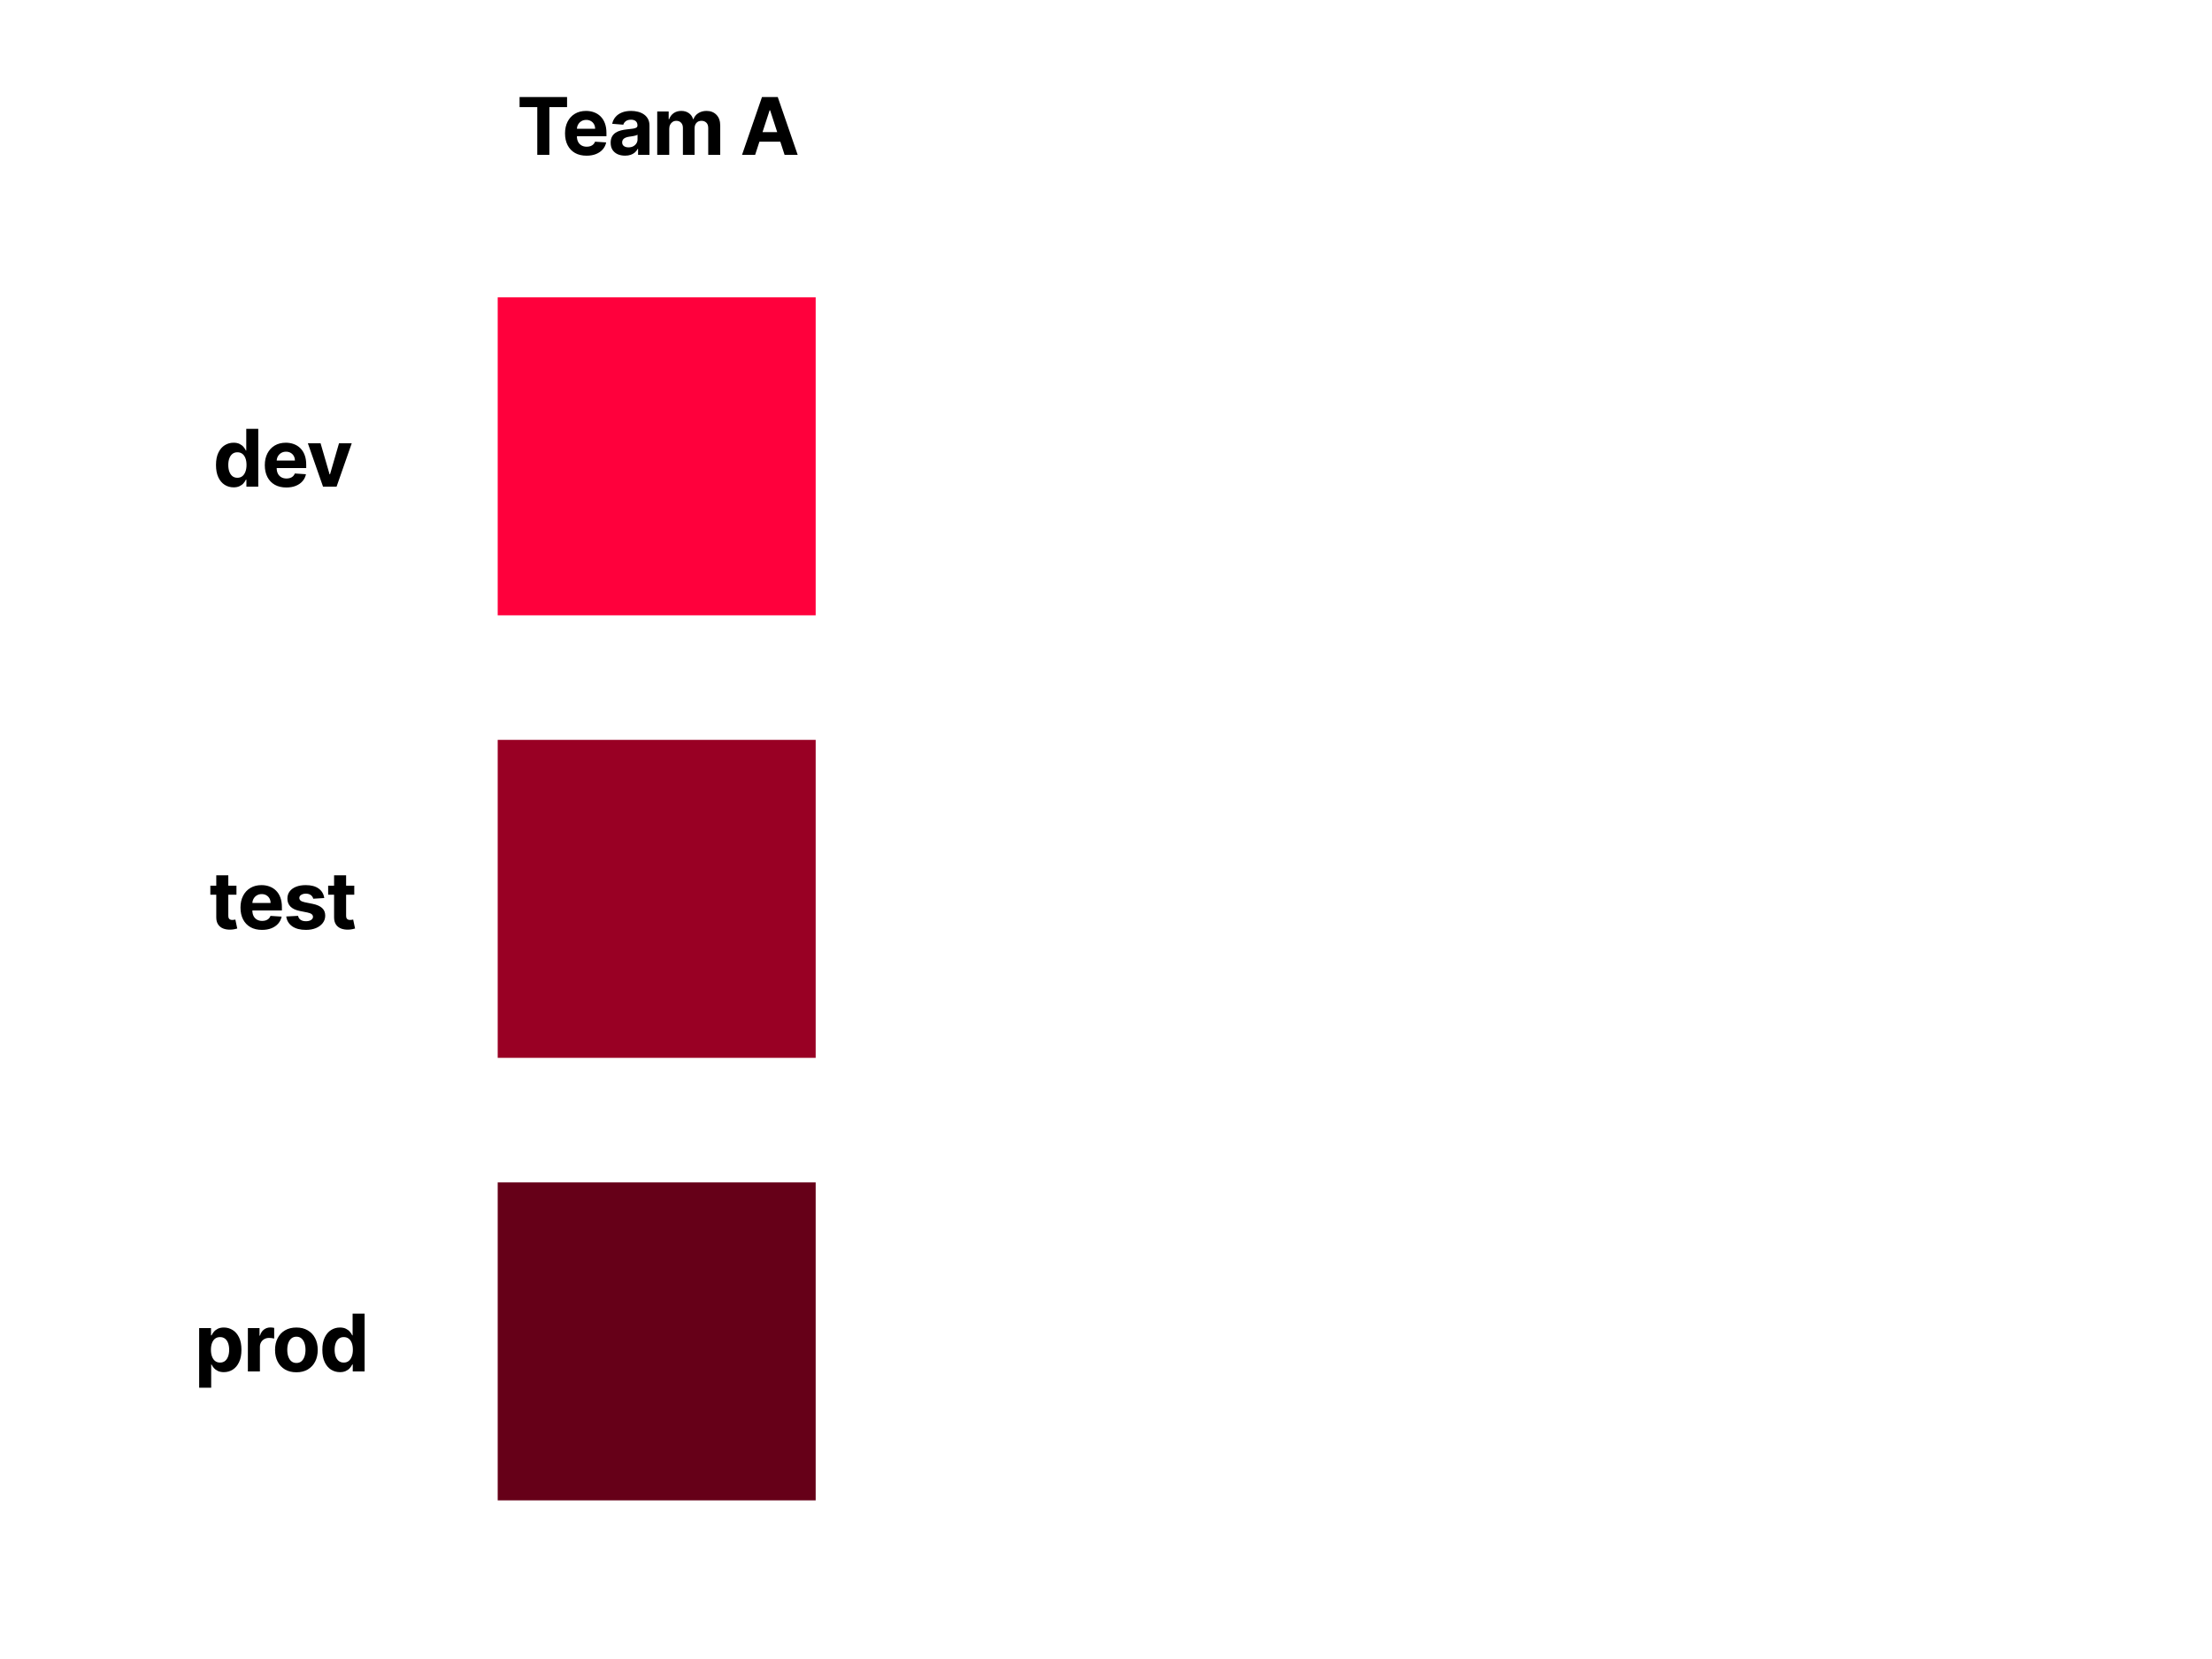 <svg width="1200" height="900" viewBox="0 0 1200 900" fill="none" xmlns="http://www.w3.org/2000/svg">
<rect width="1200" height="900" fill="white"/>
<rect x="270" y="161.312" width="172.5" height="172.5" fill="#FF003C"/>
<rect x="270" y="401.375" width="172.5" height="172.5" fill="#990024"/>
<rect x="270" y="641.438" width="172.5" height="172.5" fill="#660018"/>
<path d="M281.87 58.104V52.636H307.629V58.104H298.027V84H291.472V58.104H281.87ZM318.195 84.459C315.775 84.459 313.692 83.969 311.946 82.989C310.211 81.999 308.873 80.6 307.934 78.793C306.995 76.976 306.525 74.827 306.525 72.346C306.525 69.926 306.995 67.803 307.934 65.975C308.873 64.148 310.195 62.723 311.9 61.702C313.616 60.681 315.627 60.171 317.934 60.171C319.486 60.171 320.931 60.421 322.268 60.921C323.616 61.411 324.79 62.152 325.79 63.142C326.801 64.132 327.587 65.378 328.149 66.879C328.71 68.369 328.991 70.115 328.991 72.116V73.908H309.129V69.865H322.85C322.85 68.926 322.646 68.094 322.238 67.369C321.829 66.644 321.263 66.077 320.538 65.669C319.823 65.25 318.991 65.041 318.041 65.041C317.051 65.041 316.173 65.271 315.407 65.73C314.652 66.179 314.06 66.787 313.631 67.552C313.202 68.308 312.983 69.15 312.972 70.079V73.923C312.972 75.087 313.187 76.093 313.616 76.94C314.055 77.787 314.672 78.441 315.469 78.9C316.265 79.36 317.209 79.59 318.302 79.59C319.027 79.59 319.69 79.487 320.293 79.283C320.895 79.079 321.411 78.773 321.839 78.364C322.268 77.956 322.595 77.456 322.819 76.864L328.853 77.262C328.547 78.712 327.919 79.978 326.97 81.06C326.03 82.132 324.815 82.969 323.325 83.571C321.844 84.163 320.134 84.459 318.195 84.459ZM339.094 84.444C337.593 84.444 336.255 84.184 335.081 83.663C333.907 83.132 332.978 82.351 332.294 81.32C331.62 80.279 331.283 78.982 331.283 77.43C331.283 76.123 331.523 75.026 332.003 74.138C332.483 73.249 333.136 72.535 333.963 71.994C334.79 71.453 335.73 71.044 336.781 70.769C337.843 70.493 338.956 70.299 340.12 70.186C341.488 70.044 342.59 69.911 343.428 69.788C344.265 69.656 344.872 69.462 345.25 69.206C345.628 68.951 345.817 68.573 345.817 68.073V67.981C345.817 67.011 345.51 66.261 344.898 65.73C344.295 65.199 343.438 64.934 342.325 64.934C341.151 64.934 340.217 65.194 339.522 65.715C338.828 66.225 338.369 66.868 338.144 67.644L332.11 67.154C332.417 65.725 333.019 64.49 333.917 63.448C334.816 62.397 335.975 61.59 337.394 61.029C338.823 60.457 340.477 60.171 342.356 60.171C343.662 60.171 344.913 60.324 346.108 60.63C347.312 60.937 348.379 61.411 349.308 62.055C350.248 62.698 350.988 63.525 351.529 64.536C352.07 65.536 352.34 66.736 352.34 68.134V84H346.154V80.738H345.97C345.592 81.473 345.087 82.121 344.454 82.683C343.821 83.234 343.06 83.668 342.172 83.985C341.284 84.291 340.258 84.444 339.094 84.444ZM340.962 79.942C341.922 79.942 342.769 79.753 343.504 79.375C344.239 78.987 344.816 78.466 345.235 77.813C345.653 77.16 345.863 76.419 345.863 75.593V73.096C345.658 73.229 345.378 73.352 345.02 73.464C344.673 73.566 344.28 73.663 343.841 73.755C343.402 73.836 342.963 73.913 342.524 73.984C342.085 74.046 341.687 74.102 341.33 74.153C340.564 74.265 339.895 74.444 339.323 74.689C338.752 74.934 338.308 75.266 337.991 75.684C337.675 76.093 337.516 76.603 337.516 77.216C337.516 78.104 337.838 78.783 338.481 79.253C339.134 79.712 339.961 79.942 340.962 79.942ZM356.539 84V60.477H362.757V64.627H363.033C363.523 63.249 364.339 62.162 365.483 61.365C366.626 60.569 367.994 60.171 369.587 60.171C371.2 60.171 372.573 60.574 373.707 61.381C374.84 62.177 375.595 63.259 375.973 64.627H376.218C376.698 63.28 377.566 62.203 378.822 61.396C380.088 60.579 381.583 60.171 383.309 60.171C385.504 60.171 387.285 60.87 388.653 62.269C390.032 63.657 390.721 65.628 390.721 68.18V84H384.212V69.467C384.212 68.16 383.865 67.18 383.171 66.526C382.477 65.873 381.609 65.546 380.567 65.546C379.383 65.546 378.459 65.924 377.796 66.68C377.132 67.425 376.8 68.41 376.8 69.635V84H370.475V69.329C370.475 68.175 370.144 67.256 369.48 66.572C368.827 65.888 367.964 65.546 366.892 65.546C366.167 65.546 365.514 65.73 364.932 66.098C364.36 66.455 363.906 66.96 363.569 67.614C363.232 68.257 363.063 69.012 363.063 69.88V84H356.539ZM409.659 84H402.553L413.38 52.636H421.925L432.737 84H425.631L417.775 59.803H417.53L409.659 84ZM409.214 71.672H425.999V76.848H409.214V71.672Z" fill="black"/>
<path d="M126.72 264.383C124.934 264.383 123.315 263.923 121.866 263.005C120.426 262.076 119.283 260.713 118.435 258.916C117.598 257.109 117.179 254.893 117.179 252.269C117.179 249.574 117.613 247.333 118.481 245.546C119.349 243.749 120.503 242.407 121.942 241.519C123.392 240.62 124.98 240.171 126.705 240.171C128.022 240.171 129.119 240.396 129.997 240.845C130.886 241.284 131.6 241.835 132.141 242.499C132.693 243.152 133.111 243.795 133.397 244.428H133.596V232.636H140.105V264H133.673V260.233H133.397C133.091 260.886 132.657 261.534 132.096 262.178C131.544 262.811 130.824 263.336 129.936 263.755C129.058 264.174 127.986 264.383 126.72 264.383ZM128.788 259.191C129.839 259.191 130.727 258.905 131.452 258.334C132.187 257.752 132.749 256.94 133.137 255.899C133.535 254.857 133.734 253.637 133.734 252.239C133.734 250.84 133.54 249.625 133.152 248.594C132.764 247.563 132.203 246.766 131.468 246.205C130.733 245.643 129.839 245.363 128.788 245.363C127.716 245.363 126.812 245.653 126.077 246.235C125.342 246.817 124.786 247.624 124.408 248.655C124.03 249.686 123.841 250.881 123.841 252.239C123.841 253.607 124.03 254.817 124.408 255.868C124.796 256.909 125.352 257.726 126.077 258.318C126.812 258.9 127.716 259.191 128.788 259.191ZM155.326 264.459C152.907 264.459 150.824 263.969 149.078 262.989C147.342 261.999 146.005 260.6 145.066 258.793C144.126 256.976 143.657 254.827 143.657 252.346C143.657 249.926 144.126 247.803 145.066 245.975C146.005 244.148 147.327 242.723 149.032 241.702C150.747 240.681 152.759 240.171 155.066 240.171C156.618 240.171 158.062 240.421 159.4 240.921C160.747 241.411 161.922 242.152 162.922 243.142C163.933 244.132 164.719 245.378 165.281 246.879C165.842 248.369 166.123 250.115 166.123 252.116V253.908H146.26V249.865H159.982C159.982 248.926 159.778 248.094 159.369 247.369C158.961 246.644 158.394 246.077 157.669 245.669C156.955 245.25 156.123 245.041 155.173 245.041C154.183 245.041 153.305 245.271 152.539 245.73C151.784 246.179 151.191 246.787 150.763 247.552C150.334 248.308 150.114 249.15 150.104 250.079V253.923C150.104 255.087 150.318 256.093 150.747 256.94C151.186 257.788 151.804 258.441 152.6 258.9C153.397 259.36 154.341 259.589 155.433 259.589C156.158 259.589 156.822 259.487 157.424 259.283C158.027 259.079 158.542 258.773 158.971 258.364C159.4 257.956 159.727 257.456 159.951 256.864L165.985 257.262C165.679 258.711 165.051 259.977 164.101 261.06C163.162 262.132 161.947 262.969 160.457 263.571C158.976 264.163 157.266 264.459 155.326 264.459ZM190.816 240.477L182.592 264H175.241L167.018 240.477H173.909L178.794 257.308H179.039L183.909 240.477H190.816Z" fill="black"/>
<path d="M128.279 480.477V485.378H114.113V480.477H128.279ZM117.329 474.842H123.853V496.772C123.853 497.374 123.945 497.844 124.129 498.181C124.313 498.507 124.568 498.737 124.895 498.87C125.231 499.002 125.619 499.069 126.058 499.069C126.365 499.069 126.671 499.043 126.977 498.992C127.284 498.931 127.518 498.885 127.682 498.854L128.708 503.709C128.381 503.811 127.922 503.929 127.33 504.061C126.737 504.204 126.018 504.291 125.17 504.322C123.598 504.383 122.22 504.174 121.035 503.694C119.861 503.214 118.947 502.469 118.294 501.458C117.641 500.447 117.319 499.171 117.329 497.629V474.842ZM142.134 504.459C139.714 504.459 137.631 503.969 135.885 502.989C134.15 501.999 132.812 500.6 131.873 498.793C130.934 496.976 130.464 494.827 130.464 492.346C130.464 489.926 130.934 487.803 131.873 485.975C132.812 484.148 134.134 482.723 135.839 481.702C137.555 480.681 139.566 480.171 141.873 480.171C143.425 480.171 144.87 480.421 146.207 480.921C147.555 481.411 148.729 482.152 149.729 483.142C150.74 484.132 151.526 485.378 152.088 486.879C152.649 488.369 152.93 490.115 152.93 492.116V493.908H133.067V489.865H146.789C146.789 488.926 146.585 488.094 146.176 487.369C145.768 486.644 145.201 486.077 144.477 485.669C143.762 485.25 142.93 485.041 141.98 485.041C140.99 485.041 140.112 485.271 139.346 485.73C138.591 486.179 137.999 486.787 137.57 487.552C137.141 488.308 136.922 489.15 136.911 490.079V493.923C136.911 495.087 137.126 496.093 137.555 496.94C137.994 497.788 138.611 498.441 139.408 498.9C140.204 499.36 141.148 499.589 142.241 499.589C142.966 499.589 143.629 499.487 144.232 499.283C144.834 499.079 145.35 498.773 145.778 498.364C146.207 497.956 146.534 497.456 146.758 496.864L152.792 497.262C152.486 498.711 151.858 499.977 150.909 501.06C149.969 502.132 148.754 502.969 147.264 503.571C145.783 504.163 144.073 504.459 142.134 504.459ZM175.897 487.185L169.924 487.552C169.822 487.042 169.602 486.583 169.266 486.174C168.929 485.756 168.484 485.424 167.933 485.179C167.392 484.924 166.744 484.796 165.988 484.796C164.978 484.796 164.125 485.01 163.431 485.439C162.737 485.858 162.389 486.419 162.389 487.124C162.389 487.685 162.614 488.16 163.063 488.548C163.512 488.936 164.283 489.247 165.376 489.482L169.633 490.34C171.92 490.809 173.625 491.565 174.748 492.606C175.871 493.648 176.433 495.016 176.433 496.71C176.433 498.252 175.978 499.605 175.07 500.769C174.171 501.933 172.936 502.841 171.364 503.495C169.802 504.138 168 504.459 165.958 504.459C162.844 504.459 160.363 503.811 158.515 502.515C156.677 501.208 155.6 499.431 155.284 497.185L161.7 496.848C161.894 497.798 162.364 498.523 163.109 499.023C163.854 499.513 164.809 499.758 165.973 499.758C167.116 499.758 168.035 499.538 168.73 499.099C169.434 498.65 169.791 498.073 169.802 497.369C169.791 496.777 169.541 496.292 169.051 495.914C168.561 495.526 167.806 495.23 166.785 495.026L162.711 494.214C160.414 493.755 158.704 492.958 157.581 491.825C156.468 490.692 155.911 489.247 155.911 487.491C155.911 485.98 156.32 484.678 157.137 483.586C157.964 482.494 159.122 481.651 160.613 481.059C162.114 480.467 163.87 480.171 165.881 480.171C168.852 480.171 171.19 480.799 172.895 482.055C174.61 483.31 175.611 485.021 175.897 487.185ZM192.19 480.477V485.378H178.024V480.477H192.19ZM181.24 474.842H187.764V496.772C187.764 497.374 187.856 497.844 188.04 498.181C188.224 498.507 188.479 498.737 188.805 498.87C189.142 499.002 189.53 499.069 189.969 499.069C190.276 499.069 190.582 499.043 190.888 498.992C191.194 498.931 191.429 498.885 191.593 498.854L192.619 503.709C192.292 503.811 191.833 503.929 191.24 504.061C190.648 504.204 189.929 504.291 189.081 504.322C187.509 504.383 186.131 504.174 184.946 503.694C183.772 503.214 182.858 502.469 182.205 501.458C181.552 500.447 181.23 499.171 181.24 497.629V474.842Z" fill="black"/>
<path d="M108.045 752.821V720.477H114.477V724.428H114.768C115.053 723.795 115.467 723.152 116.008 722.499C116.559 721.835 117.274 721.284 118.152 720.845C119.04 720.396 120.143 720.171 121.46 720.171C123.175 720.171 124.758 720.62 126.207 721.519C127.657 722.407 128.816 723.749 129.684 725.546C130.552 727.333 130.985 729.574 130.985 732.269C130.985 734.893 130.562 737.109 129.714 738.916C128.877 740.713 127.734 742.076 126.284 743.005C124.844 743.923 123.231 744.383 121.445 744.383C120.179 744.383 119.102 744.174 118.213 743.755C117.335 743.336 116.616 742.811 116.054 742.178C115.492 741.534 115.064 740.886 114.768 740.233H114.569V752.821H108.045ZM114.431 732.239C114.431 733.637 114.625 734.857 115.013 735.899C115.401 736.94 115.962 737.752 116.697 738.334C117.432 738.905 118.326 739.191 119.377 739.191C120.439 739.191 121.337 738.9 122.073 738.318C122.808 737.726 123.364 736.909 123.742 735.868C124.13 734.817 124.324 733.607 124.324 732.239C124.324 730.881 124.135 729.686 123.757 728.655C123.379 727.624 122.823 726.817 122.088 726.235C121.353 725.653 120.449 725.363 119.377 725.363C118.315 725.363 117.417 725.643 116.682 726.205C115.957 726.766 115.401 727.563 115.013 728.594C114.625 729.625 114.431 730.84 114.431 732.239ZM134.472 744V720.477H140.797V724.581H141.042C141.471 723.122 142.191 722.019 143.201 721.274C144.212 720.518 145.376 720.14 146.693 720.14C147.02 720.14 147.372 720.161 147.75 720.202C148.127 720.242 148.459 720.299 148.745 720.37V726.159C148.439 726.067 148.015 725.985 147.474 725.914C146.933 725.842 146.438 725.807 145.989 725.807C145.029 725.807 144.171 726.016 143.416 726.435C142.67 726.843 142.078 727.415 141.639 728.15C141.21 728.885 140.996 729.732 140.996 730.692V744H134.472ZM160.789 744.459C158.41 744.459 156.353 743.954 154.617 742.943C152.892 741.922 151.559 740.503 150.62 738.686C149.681 736.858 149.211 734.74 149.211 732.331C149.211 729.901 149.681 727.777 150.62 725.96C151.559 724.132 152.892 722.713 154.617 721.702C156.353 720.681 158.41 720.171 160.789 720.171C163.168 720.171 165.22 720.681 166.945 721.702C168.681 722.713 170.018 724.132 170.957 725.96C171.897 727.777 172.366 729.901 172.366 732.331C172.366 734.74 171.897 736.858 170.957 738.686C170.018 740.503 168.681 741.922 166.945 742.943C165.22 743.954 163.168 744.459 160.789 744.459ZM160.819 739.406C161.902 739.406 162.805 739.099 163.53 738.487C164.255 737.864 164.801 737.017 165.169 735.945C165.546 734.873 165.735 733.653 165.735 732.285C165.735 730.917 165.546 729.696 165.169 728.624C164.801 727.552 164.255 726.705 163.53 726.082C162.805 725.46 161.902 725.148 160.819 725.148C159.727 725.148 158.808 725.46 158.063 726.082C157.328 726.705 156.771 727.552 156.393 728.624C156.026 729.696 155.842 730.917 155.842 732.285C155.842 733.653 156.026 734.873 156.393 735.945C156.771 737.017 157.328 737.864 158.063 738.487C158.808 739.099 159.727 739.406 160.819 739.406ZM184.414 744.383C182.627 744.383 181.009 743.923 179.559 743.005C178.12 742.076 176.976 740.713 176.129 738.916C175.292 737.109 174.873 734.893 174.873 732.269C174.873 729.574 175.307 727.333 176.175 725.546C177.042 723.749 178.196 722.407 179.636 721.519C181.085 720.62 182.673 720.171 184.398 720.171C185.715 720.171 186.813 720.396 187.691 720.845C188.579 721.284 189.294 721.835 189.835 722.499C190.386 723.152 190.805 723.795 191.091 724.428H191.29V712.636H197.798V744H191.366V740.233H191.091C190.784 740.886 190.351 741.534 189.789 742.178C189.238 742.811 188.518 743.336 187.63 743.755C186.752 744.174 185.68 744.383 184.414 744.383ZM186.481 739.191C187.533 739.191 188.421 738.905 189.146 738.334C189.881 737.752 190.442 736.94 190.83 735.899C191.229 734.857 191.428 733.637 191.428 732.239C191.428 730.84 191.234 729.625 190.846 728.594C190.458 727.563 189.896 726.766 189.161 726.205C188.426 725.643 187.533 725.363 186.481 725.363C185.409 725.363 184.506 725.653 183.771 726.235C183.035 726.817 182.479 727.624 182.101 728.655C181.724 729.686 181.535 730.881 181.535 732.239C181.535 733.607 181.724 734.817 182.101 735.868C182.489 736.909 183.046 737.726 183.771 738.318C184.506 738.9 185.409 739.191 186.481 739.191Z" fill="black"/>
</svg>
